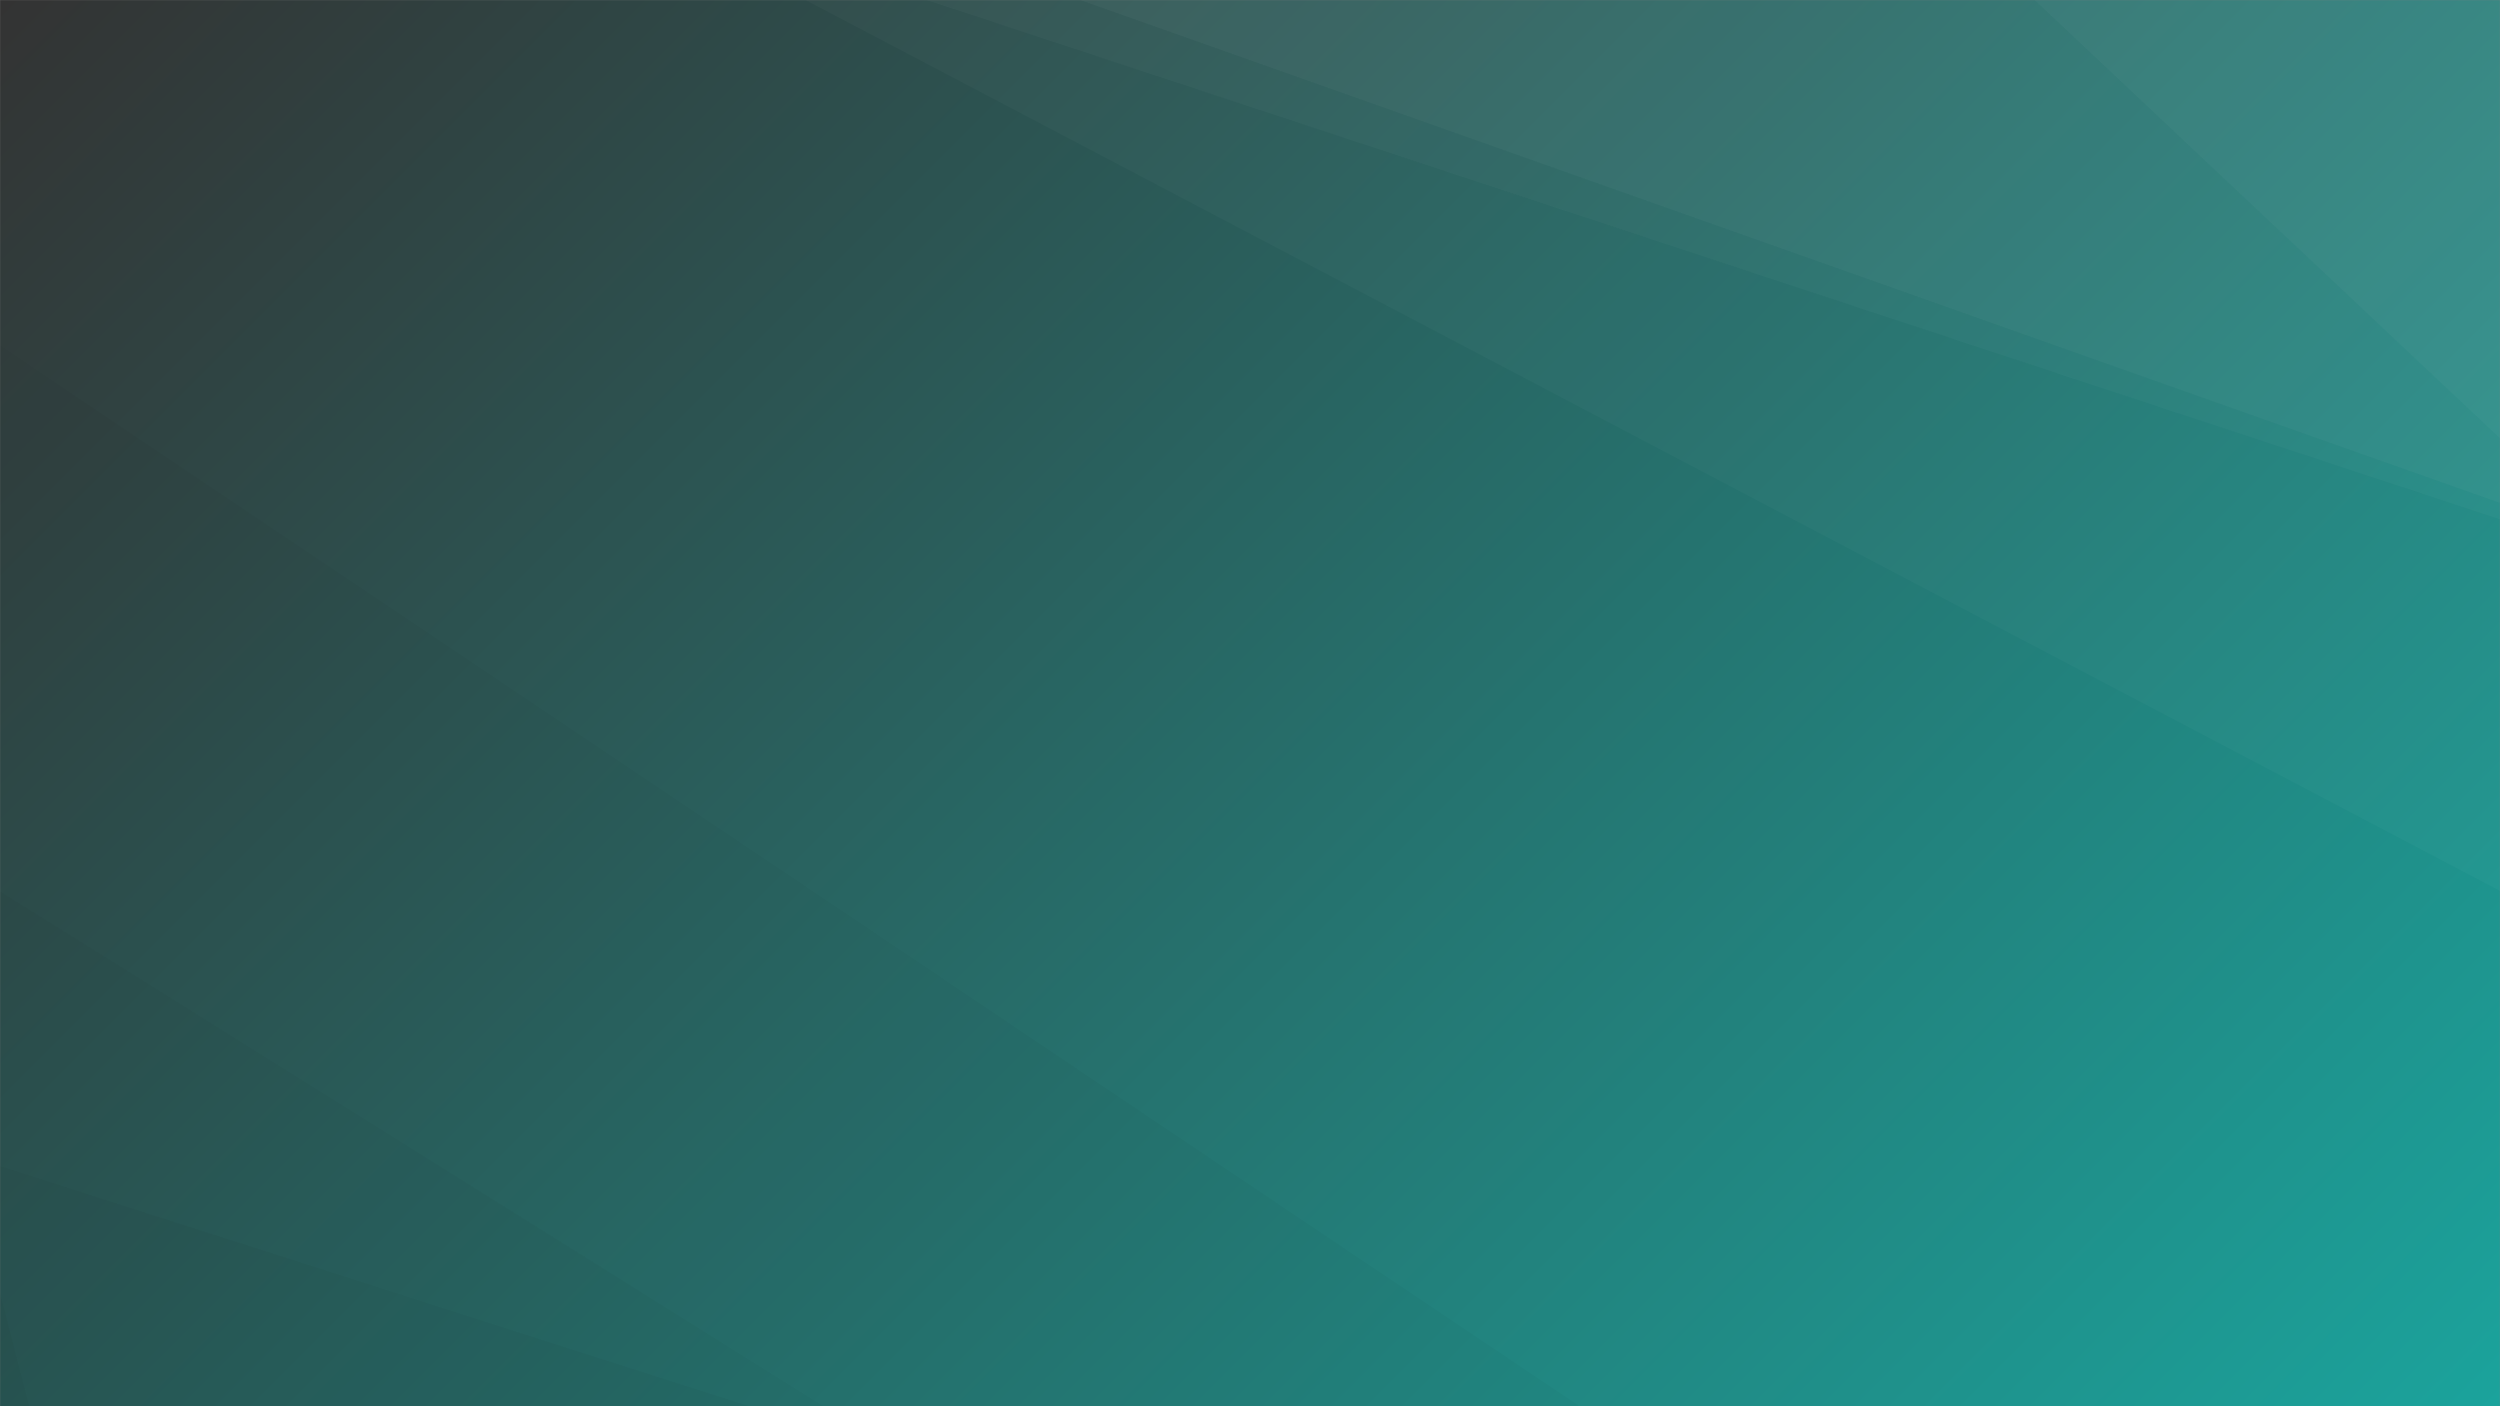 <svg xmlns="http://www.w3.org/2000/svg" version="1.1" xmlns:xlink="http://www.w3.org/1999/xlink" xmlns:svgjs="http://svgjs.com/svgjs" width="1920" height="1080" preserveAspectRatio="none" viewBox="0 0 1920 1080"><rect x="0" y="0" width="1920" height="1080" fill="#808080" stroke="none"/><g mask="url(&quot;#SvgjsMask1078&quot;)" fill="none"><rect width="1920" height="1080" x="0" y="0" fill="url(#SvgjsLinearGradient1079)"></rect><path d="M1920 0L1562.51 0L1920 336.71z" fill="rgba(255, 255, 255, .1)"></path><path d="M1562.51 0L1920 336.71L1920 386.25L829.49 0z" fill="rgba(255, 255, 255, .075)"></path><path d="M829.49 0L1920 386.25L1920 398.86L711.58 0z" fill="rgba(255, 255, 255, .05)"></path><path d="M711.58 0L1920 398.86L1920 684.21L618.6 0z" fill="rgba(255, 255, 255, .025)"></path><path d="M0 1080L22.53 1080L0 992.77z" fill="rgba(0, 0, 0, .1)"></path><path d="M0 992.77L22.53 1080L575.31 1080L0 895.6z" fill="rgba(0, 0, 0, .075)"></path><path d="M0 895.6L575.31 1080L632.62 1080L0 684.55z" fill="rgba(0, 0, 0, .05)"></path><path d="M0 684.55L632.62 1080L1213.01 1080L0 265.31z" fill="rgba(0, 0, 0, .025)"></path></g><defs><mask id="SvgjsMask1078"><rect width="1920" height="1080" fill="#ffffff"></rect></mask><linearGradient x1="10.94%" y1="-19.44%" x2="89.06%" y2="119.44%" gradientUnits="userSpaceOnUse" id="SvgjsLinearGradient1079"><stop stop-color="rgba(51, 51, 51, 1)" offset="0"></stop><stop stop-color="rgba(27, 163, 156, 1)" offset="1"></stop></linearGradient></defs></svg>